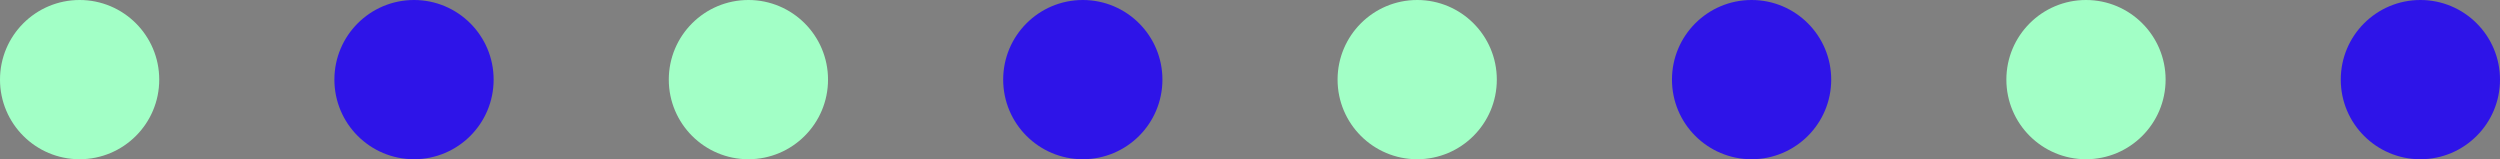 <svg xmlns="http://www.w3.org/2000/svg" width="157" height="10" viewBox="0 0 157 10">
  <rect x="0" y="0" width="157" height="10" fill="#808080" stroke="none"/>
  <g id="Group_98" data-name="Group 98" transform="translate(-1600 -12)">
    <circle id="Ellipse_1" data-name="Ellipse 1" cx="5" cy="5" r="5" transform="translate(1600 12)" fill="#a2ffc6"/>
    <circle id="Ellipse_2" data-name="Ellipse 2" cx="5" cy="5" r="5" transform="translate(1621 12)" fill="#2e14e8"/>
    <circle id="Ellipse_1-2" data-name="Ellipse 1" cx="5" cy="5" r="5" transform="translate(1642 12)" fill="#a2ffc6"/>
    <circle id="Ellipse_2-2" data-name="Ellipse 2" cx="5" cy="5" r="5" transform="translate(1663 12)" fill="#2e14e8"/>
    <circle id="Ellipse_1-3" data-name="Ellipse 1" cx="5" cy="5" r="5" transform="translate(1684 12)" fill="#a2ffc6"/>
    <circle id="Ellipse_2-3" data-name="Ellipse 2" cx="5" cy="5" r="5" transform="translate(1705 12)" fill="#2e14e8"/>
    <circle id="Ellipse_1-4" data-name="Ellipse 1" cx="5" cy="5" r="5" transform="translate(1726 12)" fill="#a2ffc6"/>
    <circle id="Ellipse_2-4" data-name="Ellipse 2" cx="5" cy="5" r="5" transform="translate(1747 12)" fill="#2e14e8"/>
  </g>
</svg>
